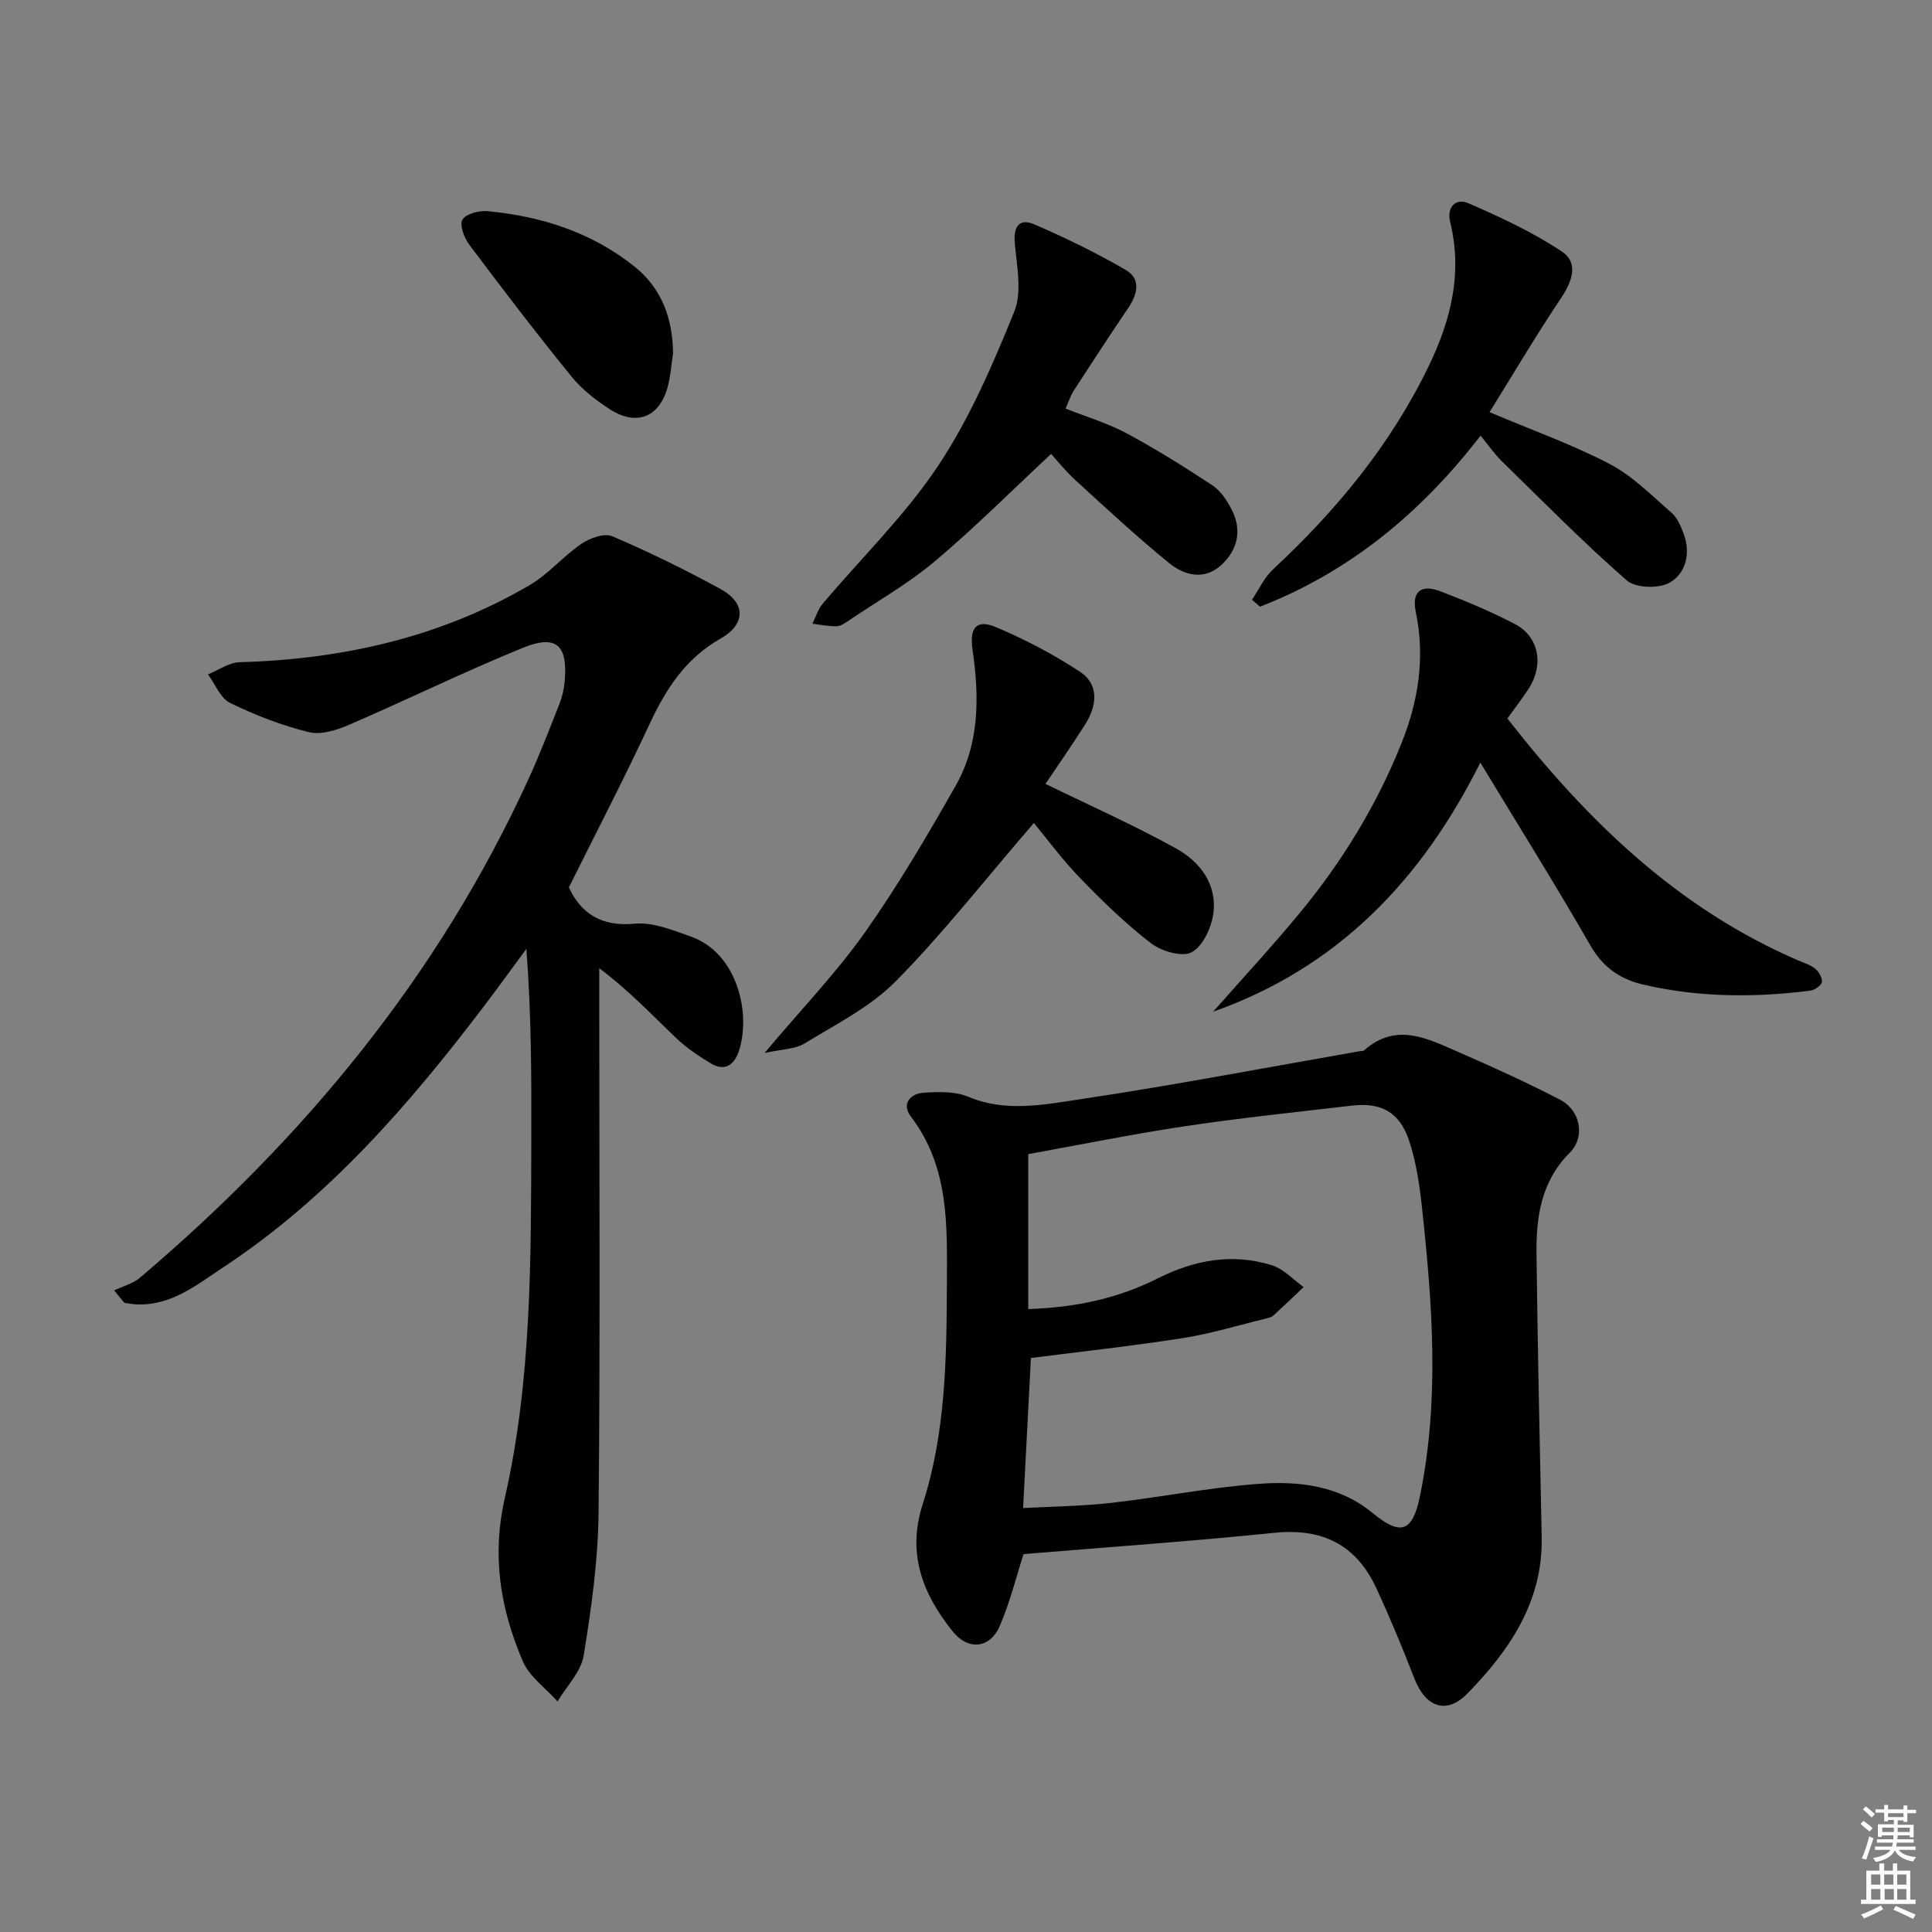 <svg enable-background="new 0 0 400 400" viewBox="0 0 400 400" xmlns="http://www.w3.org/2000/svg"><rect x="0" y="0" width="400" height="400" fill="#808080" stroke="none"/><path d="m385.2 377.6.6-.6c.6.4 1.3.9 1.9 1.5l-.6.7c-.8-.6-1.4-1.1-1.9-1.6zm.3 7.1c.6-1.4 1.1-2.9 1.5-4.5.3.1.6.3.9.4-.5 1.4-1 2.9-1.5 4.4l-.9-.2zm.2-10.1.6-.6c.7.5 1.3 1.1 1.9 1.6l-.7.7c-.6-.6-1.2-1.2-1.8-1.7zm8.4-.8h.8v.9h1.8v.7h-1.8v1.8h-.8v-.3h-1.2v.9h3.3v2.6h-.8v-.4h-2.5c0 .3 0 .6-.1.8h3.4v.7h-3.5c0 .3-.1.6-.1.8h4v.7h-3.5c.7.9 1.9 1.3 3.6 1.5-.2.2-.4.5-.6.9-1.9-.3-3.2-1.1-3.8-2.3-.5 1.1-1.8 2-3.9 2.4-.2-.3-.4-.5-.6-.8 1.9-.4 3.1-.9 3.6-1.7h-3.2v-.7h3.5c.1-.2.1-.5.2-.8h-3.3v-.7h3.4c0-.2 0-.5 0-.8h-2.4v.3h-.8v-2.6h3.3v-.9h-1.2v.3h-.8v-1.8h-1.8v-.7h1.8v-.9h.8v.9h3.2zm-4.4 5.5h2.4c0-.3 0-.6 0-.9h-2.4zm1.2-3.1h3.2v-.8h-3.2zm4.4 2.2h-2.4v.9h2.5v-.9z" fill="#fcfafa"/><path d="m389.2 385.8h.9v1.5h1.8v-1.5h.9v1.5h2.7v6h1.1v.9h-11.3v-.9h1.1v-6h2.7v-1.5zm.2 8.7.5.8c-1.2.6-2.5 1.3-4 1.9-.2-.3-.3-.6-.6-.8 1.6-.6 3-1.3 4.1-1.9zm-2-4.3h1.9v-2.1h-1.9zm0 3.1h1.9v-2.2h-1.9zm2.7-3.1h1.9v-2.1h-1.9zm.1 3.1h1.9v-2.2h-1.9zm2.3 1.3c1.4.6 2.7 1.2 4.1 1.8l-.5.9c-1.5-.7-2.8-1.4-4.1-1.9zm2.2-6.5h-1.9v2.1h1.9zm-1.9 5.2h1.9v-2.2h-1.9z" fill="#fcfafa"/><g fill="#010101"><path d="m211.91 321.76c-1.45 4.51-2.76 9.83-4.88 14.79-2.05 4.79-6.56 5.25-9.81 1.19-6.19-7.74-9.49-16.09-6.18-26.34 4.75-14.73 4.94-30.07 5-45.4.05-12.2.55-24.35-7.47-34.85-1.94-2.54-.18-4.7 2.59-4.9 3.1-.22 6.56-.33 9.33.83 7.75 3.24 15.57 1.64 23.14.51 19.34-2.89 38.56-6.58 57.83-9.94.33-.06.76 0 .97-.19 6.79-6 13.41-2.29 19.89.52 6.99 3.04 13.94 6.21 20.71 9.72 4.16 2.16 5.26 7.68 1.98 10.95-6.01 6.01-6.99 13.42-6.89 21.16.24 19.46.66 38.93 1.07 58.39.28 13.38-6.62 23.43-15.35 32.4-4.38 4.49-8.71 2.85-11-3.07-2.46-6.33-5.06-12.62-7.92-18.78-4.14-8.92-11.15-12.41-21.05-11.4-17.29 1.77-34.62 2.97-51.96 4.41zm-.09-9.53c6.31-.35 12.29-.4 18.2-1.07 10.22-1.16 20.37-3.19 30.61-3.95 8.32-.62 16.69.38 23.58 6.06 5.75 4.74 8.22 3.95 9.74-3.35 4.15-19.99 2.61-40.03.44-60.06-.5-4.6-1.19-9.28-2.63-13.64-1.97-5.97-5.79-8.03-11.9-7.31-11.54 1.35-23.1 2.55-34.58 4.27-11.11 1.67-22.13 3.92-32.39 5.77v32.08c9.99-.34 18.68-2.26 26.82-6.36 7.58-3.81 15.46-5.27 23.63-2.71 2.42.76 4.39 2.97 6.57 4.51-2.08 1.97-4.14 3.95-6.25 5.88-.35.32-.88.47-1.36.59-5.8 1.41-11.55 3.18-17.43 4.1-10.41 1.64-20.9 2.77-31.43 4.12-.5 9.71-1.04 19.96-1.62 31.07z"/><path d="m23.64 267.17c1.8-.87 3.88-1.4 5.36-2.65 33.93-28.81 61.74-62.41 80.38-103.14 2.35-5.13 4.39-10.41 6.45-15.67.6-1.53.97-3.2 1.1-4.84.61-7.34-1.79-9.55-8.69-6.74-12.13 4.94-23.91 10.73-35.94 15.92-2.58 1.11-5.84 2.16-8.37 1.53-5.6-1.38-11.09-3.51-16.28-6.04-2.01-.98-3.09-3.89-4.59-5.92 2.19-.88 4.36-2.46 6.57-2.52 21.29-.6 41.53-5.13 60.03-15.96 3.9-2.28 6.95-5.99 10.72-8.55 1.74-1.18 4.73-2.27 6.37-1.57 7.63 3.26 15.12 6.94 22.41 10.92 5.28 2.88 5.31 7.27 0 10.29-7.23 4.11-11.29 10.41-14.68 17.69-5.25 11.29-11 22.34-16.7 33.81 2.46 5.28 6.6 8.19 13.65 7.51 3.73-.36 7.79 1.33 11.52 2.63 9.91 3.47 12.59 16.3 9.98 23.86-1 2.9-2.99 4.11-5.79 2.42-2.53-1.53-5.05-3.22-7.18-5.26-5.03-4.81-9.82-9.88-15.89-14.43v5.16c0 35.83.21 71.67-.14 107.5-.1 9.91-1.49 19.86-3.09 29.66-.55 3.37-3.54 6.33-5.41 9.48-2.46-2.76-5.84-5.14-7.21-8.36-4.59-10.81-6.47-21.62-3.68-33.86 5.52-24.25 5.39-49.19 5.46-73.99.04-13.09.01-26.18-1.02-39.6-2.9 3.93-5.76 7.89-8.71 11.78-15.57 20.5-32.34 39.85-54.07 54.17-5.47 3.6-10.8 8.03-18.05 7.65-.8-.04-1.6-.2-2.4-.31-.71-.85-1.41-1.71-2.11-2.57z"/><path d="m306.49 157.89c-12.15 24.28-29.47 42.43-55.32 51.57 6.01-6.82 12.19-13.49 17.98-20.5 8.73-10.58 15.85-22.2 20.97-34.97 3.54-8.81 4.98-17.85 3-27.31-.86-4.12 1.02-5.8 5.03-4.28 5.27 2 10.51 4.2 15.51 6.81 4.98 2.6 6.03 8.44 2.83 13.38-1.34 2.06-2.85 4.01-4.4 6.17 16.55 21.2 35.26 39.31 60.14 50.06 1.22.53 2.58.91 3.57 1.73.77.63 1.54 1.92 1.4 2.77-.12.72-1.47 1.66-2.38 1.78-11.62 1.48-23.23 1.41-34.68-1.27-4.65-1.09-8.25-3.53-10.83-8.02-7.35-12.78-15.19-25.31-22.82-37.92z"/><path d="m214.05 170.39c-10.5 12.18-18.98 23.06-28.62 32.8-5.26 5.31-12.36 8.87-18.86 12.85-1.96 1.2-4.68 1.17-8.28 1.97 7.68-9.13 14.83-16.56 20.73-24.89 6.88-9.72 12.94-20.07 18.84-30.44 4.97-8.74 4.9-18.45 3.5-28.11-.66-4.54.72-6.46 4.83-4.73 6.03 2.54 11.91 5.63 17.38 9.22 3.81 2.5 3.82 6.69 1 11.09-2.74 4.29-5.65 8.48-8.11 12.15 9.35 4.56 18.41 8.58 27.04 13.37 4.93 2.73 8.52 7.4 7.71 13.45-.39 2.93-2.16 6.78-4.48 8.03-1.98 1.06-6.26-.2-8.43-1.86-5.25-4.03-10.05-8.72-14.67-13.49-3.7-3.81-6.86-8.13-9.58-11.41z"/><path d="m220.61 84.59c4.38 1.74 8.72 3.02 12.62 5.11 6.11 3.28 12.01 6.97 17.79 10.79 1.7 1.12 3.01 3.12 3.98 4.99 2.16 4.19 1.31 8.23-2.01 11.38-3.52 3.34-7.69 2.36-10.91-.26-6.7-5.45-13.04-11.35-19.42-17.18-2.08-1.9-3.85-4.14-5.04-5.44-8.23 7.67-15.84 15.3-24.06 22.22-5.43 4.58-11.72 8.15-17.64 12.15-.82.55-1.76 1.26-2.66 1.3-1.68.06-3.38-.32-5.06-.52.69-1.37 1.14-2.95 2.1-4.09 8.01-9.52 17.08-18.31 23.92-28.59 6.53-9.81 11.31-20.93 15.77-31.92 1.66-4.09.52-9.46.11-14.2-.31-3.53 1-5.2 4.07-3.87 6.46 2.79 12.83 5.9 18.91 9.43 3.19 1.85 2.44 5 .53 7.84-3.81 5.64-7.55 11.34-11.24 17.05-.71 1.07-1.1 2.36-1.76 3.81z"/><path d="m308.39 85.33c9.24 3.91 17.39 6.8 24.96 10.78 4.71 2.48 8.65 6.51 12.74 10.06 1.18 1.03 1.89 2.74 2.47 4.28 1.53 4.06.52 8.23-2.88 10.18-2.24 1.28-7.04 1.14-8.87-.46-8.98-7.84-17.36-16.36-25.9-24.71-1.52-1.49-2.75-3.29-4.38-5.26-12.36 16.03-27.16 28.22-45.66 35.41-.55-.48-1.11-.96-1.66-1.44 1.43-2.12 2.53-4.6 4.36-6.29 13.14-12.22 24.39-25.85 32.24-42.11 4.58-9.49 7.03-19.24 4.43-29.81-.75-3.06 1.13-5.04 3.79-3.88 6.65 2.9 13.32 5.99 19.33 9.99 3.55 2.37 2.15 6.21-.2 9.7-5.11 7.62-9.78 15.55-14.77 23.56z"/><path d="m139.35 73.13c-.35 2.28-.5 4.62-1.08 6.84-1.68 6.42-6.45 8.37-12.08 4.72-2.9-1.88-5.76-4.12-7.91-6.78-7.23-8.9-14.2-18.02-21.08-27.19-1.07-1.42-2.11-4.11-1.47-5.22.72-1.23 3.45-1.94 5.2-1.78 11.08 1.04 21.43 4.33 30.28 11.34 5.78 4.57 8.05 10.8 8.14 18.07z"/></g></svg>
